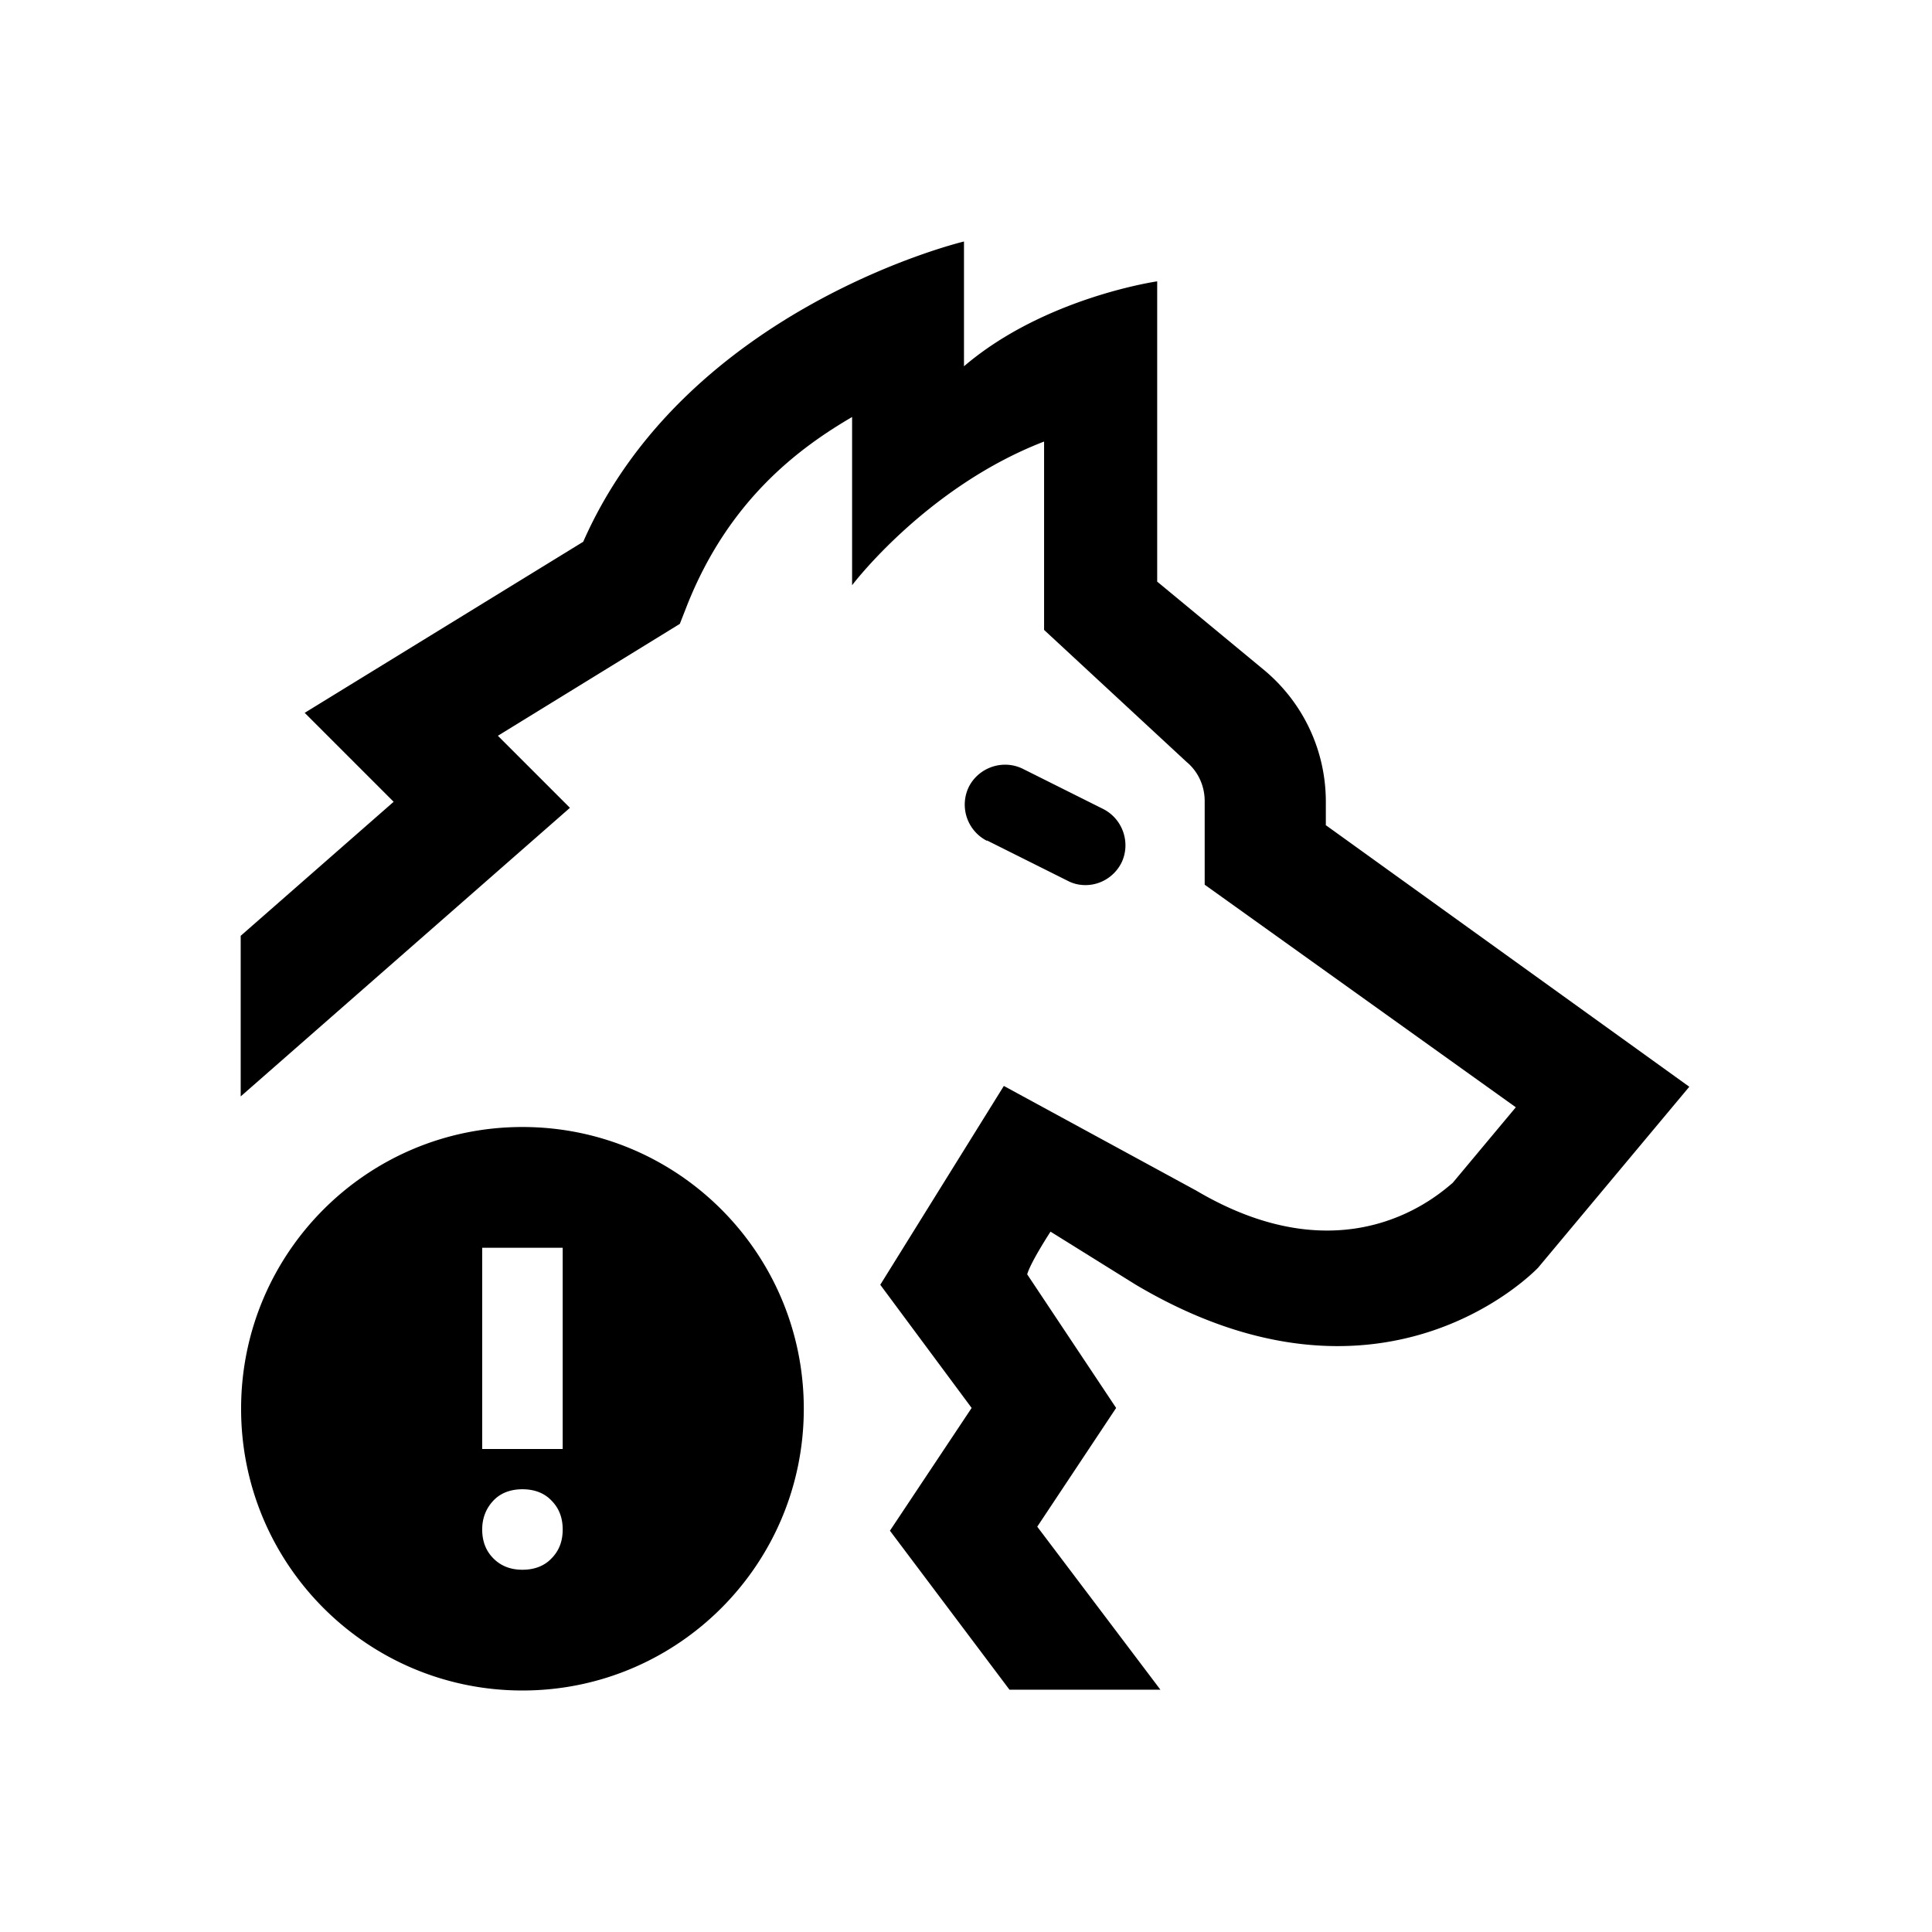 <svg xmlns="http://www.w3.org/2000/svg" viewBox="0 0 48 48"><title>Wolf</title><path d="M24.52 20.89a1.01 1.01 0 0 1-.45-1.34c.25-.49.85-.69 1.34-.45l2 1c.49.25.69.85.45 1.34-.18.35-.53.55-.89.55-.15 0-.3-.03-.45-.11l-2-1ZM19.97 35c0 3.87-3.13 7-6.99 7s-6.99-3.13-6.99-7 3.13-7 6.99-7 6.99 3.13 6.99 7Zm-5.99 3c0-.29-.09-.53-.28-.72-.18-.19-.43-.28-.72-.28s-.54.09-.72.28c-.18.19-.28.43-.28.72s.09.53.28.72c.19.19.43.28.72.28s.54-.09.72-.28c.19-.19.28-.43.28-.72Zm0-7h-2v5h2v-5Zm18.96-10.5v-.58c0-1.27-.56-2.46-1.53-3.27l-2.66-2.2V6.99s-2.8.4-4.8 2.11V6s-6.9 1.64-9.46 7.46l-6.92 4.25 2.21 2.21-3.8 3.33v3.99l8.18-7.17-1.79-1.79 4.52-2.78.18-.46c1.05-2.65 2.82-3.93 4.1-4.68v4.18s1.84-2.44 4.77-3.57v4.68l3.54 3.28c.29.24.45.6.45.97v2.08l7.73 5.53-1.57 1.88c-.33.27-2.63 2.4-6.37.19l-4.78-2.6-3.07 4.94 2.27 3.06-2.03 3.05 2.97 3.95h3.75l-3.06-4.05 1.96-2.95-2.21-3.32c.09-.31.58-1.06.58-1.06l2.12 1.32c6.06 3.59 9.84-.27 9.99-.42l3.76-4.5-9.06-6.52Z"/></svg>

